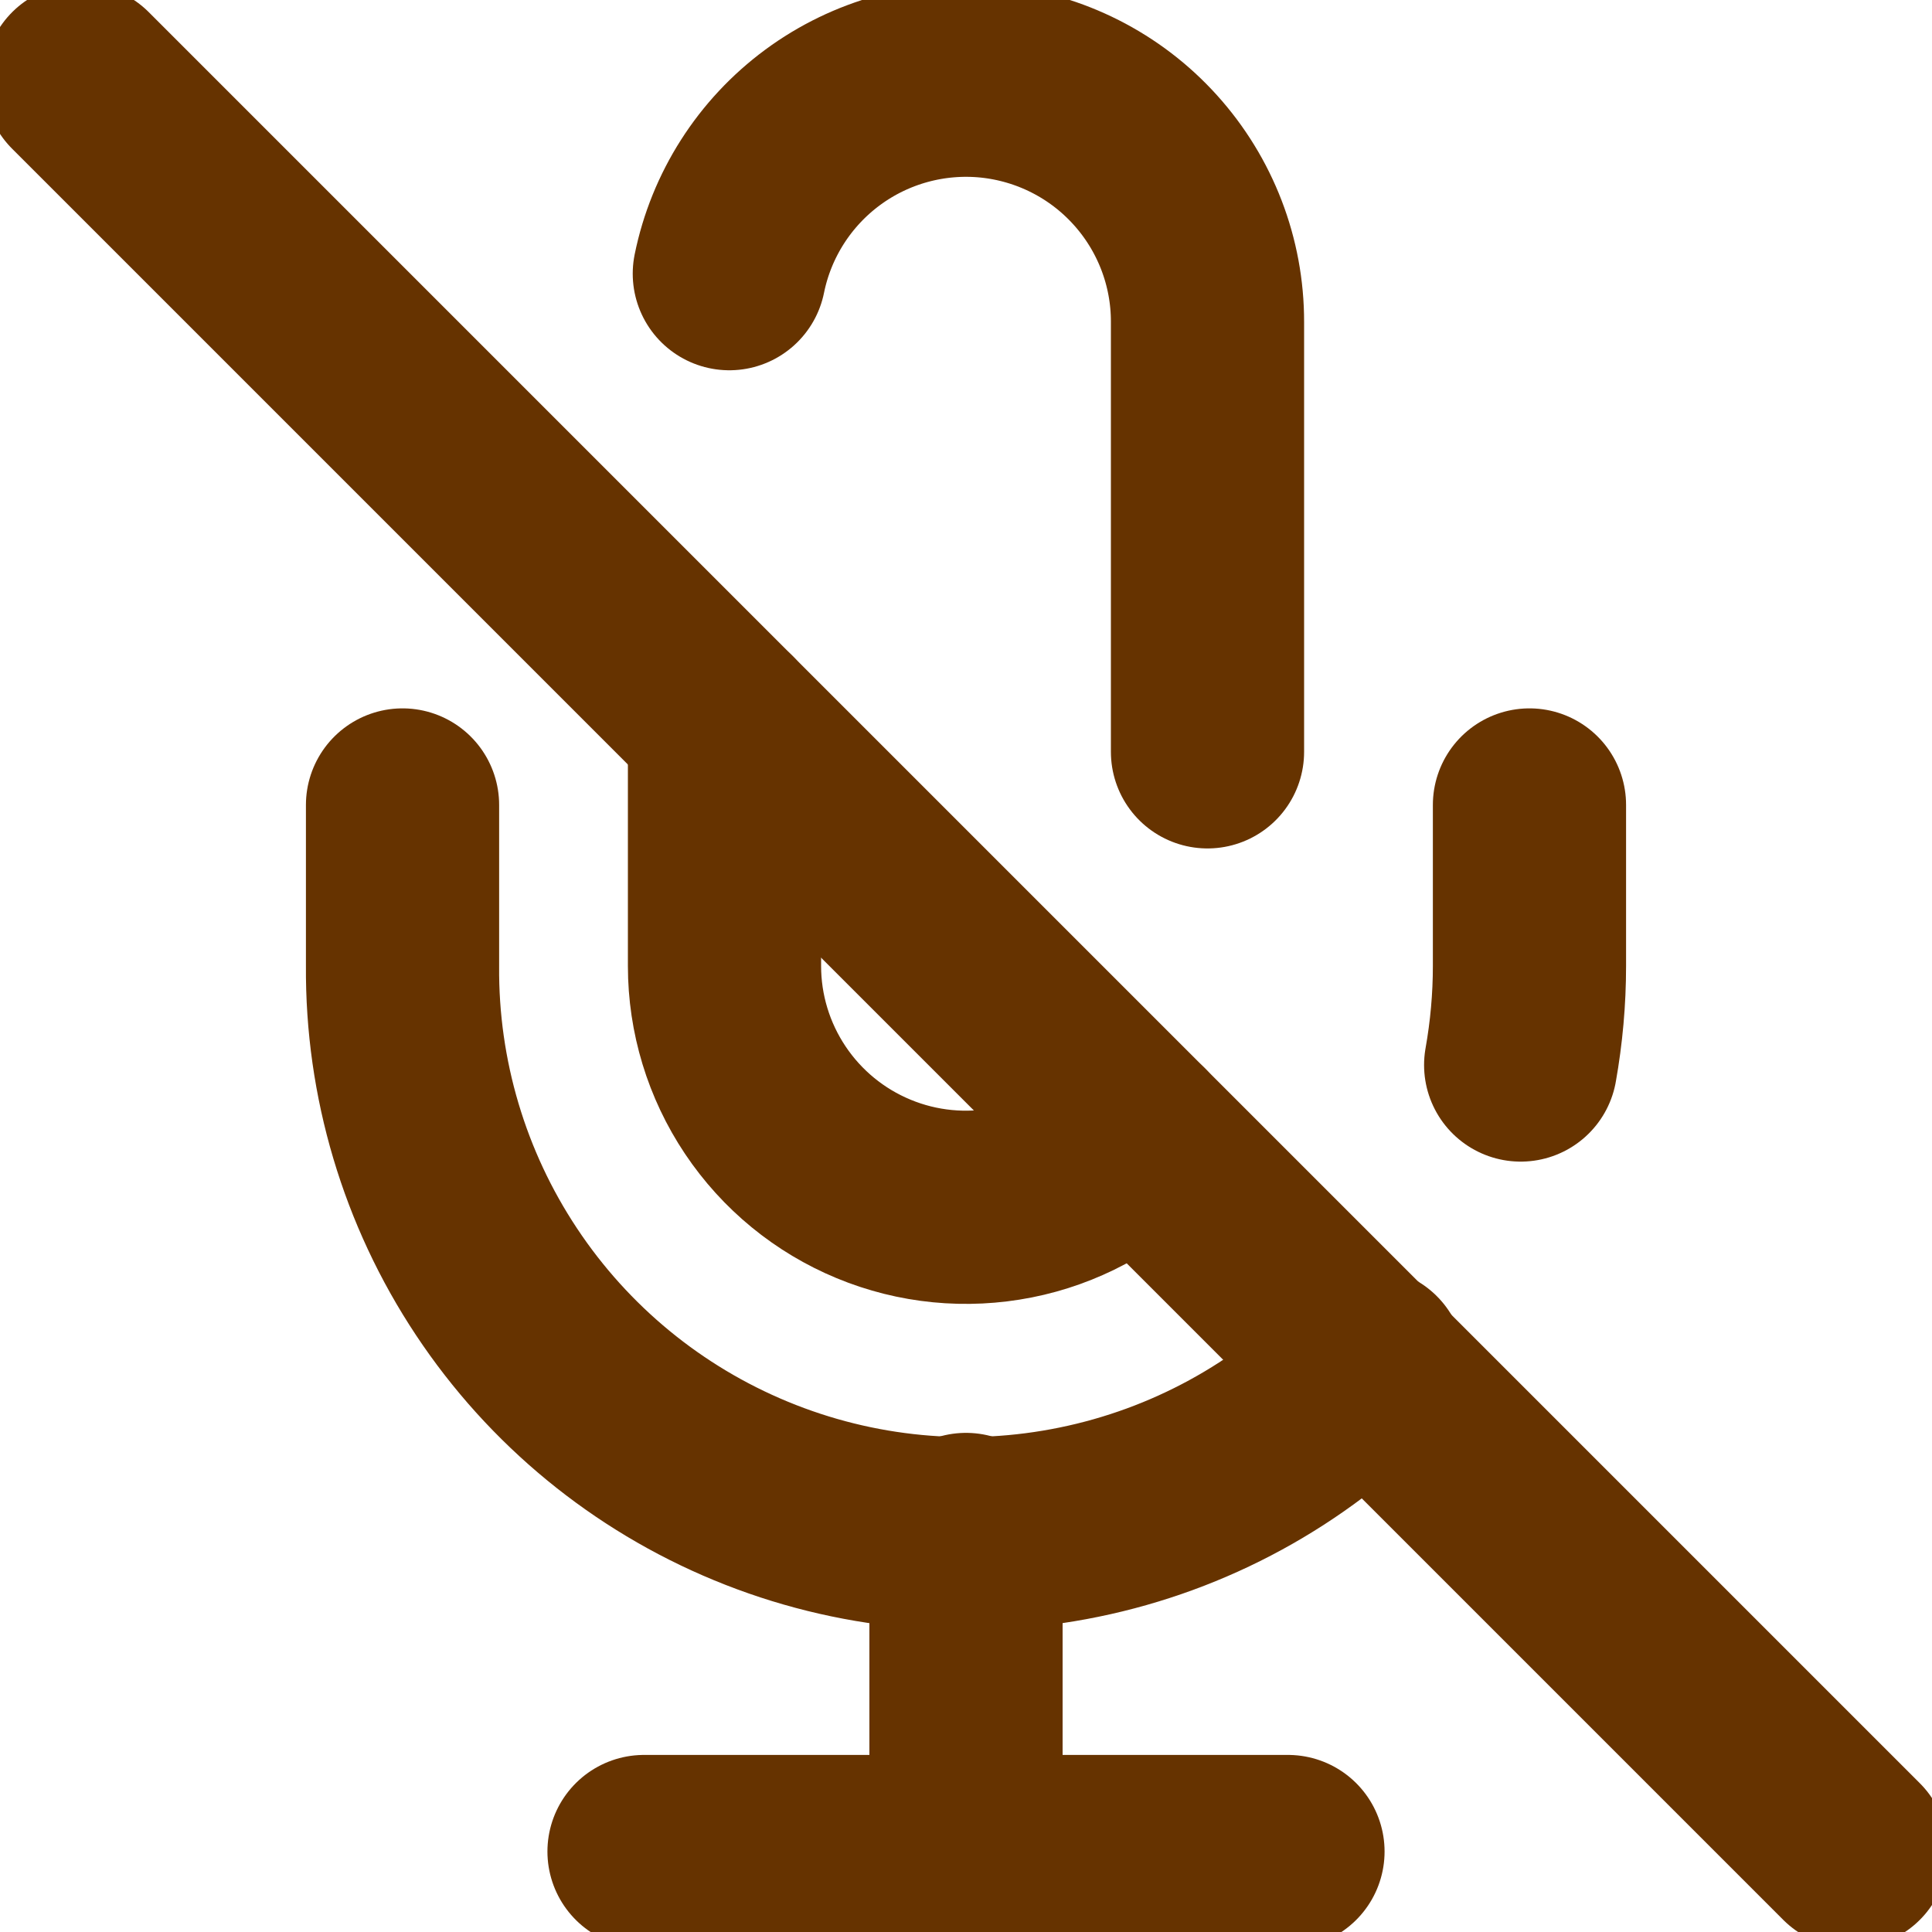 <?xml version="1.0" encoding="UTF-8" standalone="no"?><svg width='20' height='20' viewBox='0 0 20 20' fill='none' xmlns='http://www.w3.org/2000/svg'>
<g clip-path='url(#clip0_4_261)'>
<path d='M0.833 0.833L19.167 19.167' stroke='#663300' stroke-width='2' stroke-linecap='round' stroke-linejoin='round'/>
<path d='M7.5 7.5V10C7.5 10.494 7.647 10.977 7.922 11.388C8.197 11.799 8.587 12.119 9.044 12.308C9.5 12.497 10.002 12.546 10.487 12.45C10.972 12.354 11.417 12.116 11.767 11.767M12.5 7.783V3.333C12.501 2.713 12.271 2.115 11.855 1.655C11.44 1.195 10.868 0.906 10.251 0.843C9.634 0.781 9.016 0.95 8.517 1.318C8.018 1.686 7.673 2.226 7.55 2.833' stroke='#663300' stroke-width='2' stroke-linecap='round' stroke-linejoin='round'/>
<path d='M14.167 14.125C13.353 14.955 12.31 15.524 11.171 15.757C10.033 15.991 8.85 15.879 7.775 15.435C6.701 14.992 5.783 14.238 5.14 13.269C4.497 12.301 4.158 11.162 4.167 10V8.333M15.833 8.333V10C15.833 10.344 15.802 10.687 15.742 11.025' stroke='#663300' stroke-width='2' stroke-linecap='round' stroke-linejoin='round'/>
<path d='M10 15.833V19.167' stroke='#663300' stroke-width='2' stroke-linecap='round' stroke-linejoin='round'/>
<path d='M6.667 19.167H13.333' stroke='#663300' stroke-width='2' stroke-linecap='round' stroke-linejoin='round'/>
</g>
<defs>
<clipPath id='clip0_4_261'>
<rect width='20' height='20' fill='white'/>
</clipPath>
</defs>
</svg>
